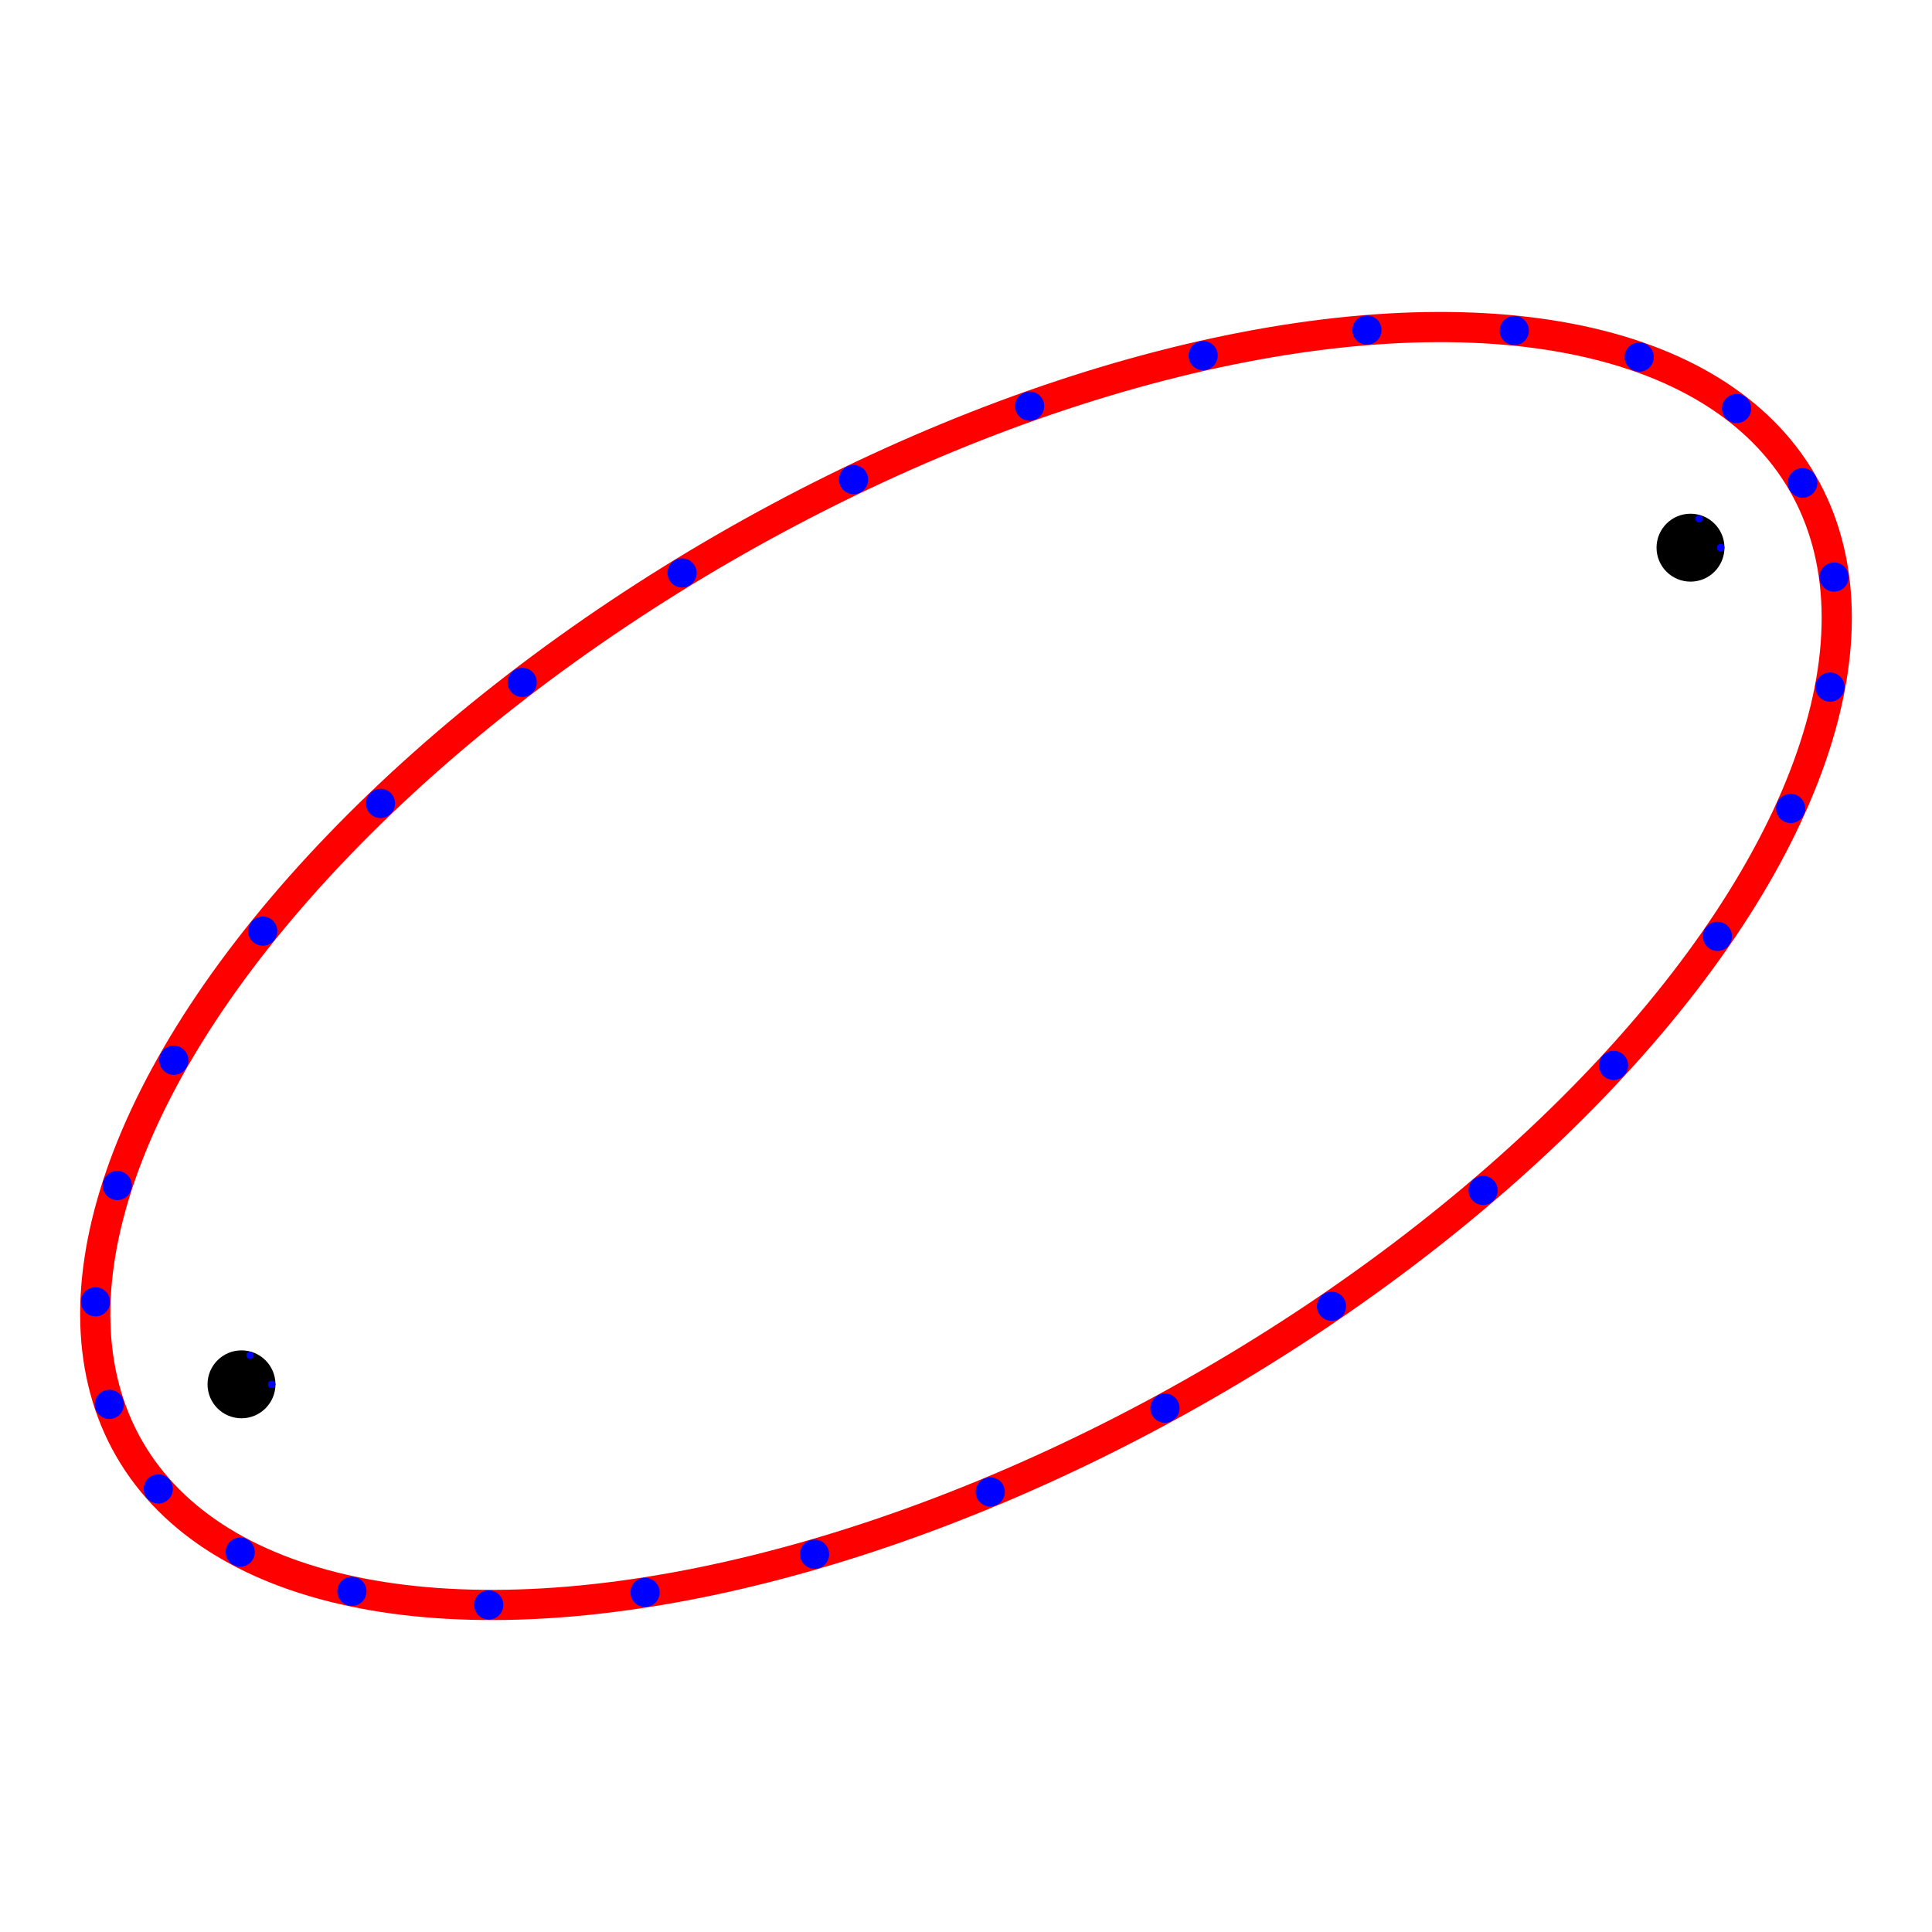 <?xml version="1.0" encoding="UTF-8" standalone="no"?>
<!DOCTYPE svg PUBLIC "-//W3C//DTD SVG 1.1//EN" "http://www.w3.org/Graphics/SVG/1.1/DTD/svg11.dtd">
<svg xmlns="http://www.w3.org/2000/svg" width="256px" height="256px" viewBox="0 -0 256 256" version="1.1">
	<title/>
  <g transform="">
	<!-- Created by Zorgit (zorgit@gmail.com) on 4 August 2008 Anno Domini -->
	<circle cx="224.00" cy="72.57" r="4" fill="black" stroke="black" stroke-width="1" id="id_0"/><circle cx="228.0" cy="72.57" r="0.479" class="generated" id="ref_id_0" fill="blue"/><circle cx="225.135" cy="68.734" r="0.479" class="generated" id="ref_id_0" fill="blue"/><circle cx="228.0" cy="72.57" r="0.479" class="generated" id="ref_id_0" fill="blue"/>
	<circle cx="32.00" cy="183.43" r="4" fill="black" stroke="black" stroke-width="1" id="id_0"/><circle cx="36.0" cy="183.43" r="0.479" class="generated" id="ref_id_0" fill="blue"/><circle cx="33.135" cy="179.594" r="0.479" class="generated" id="ref_id_0" fill="blue"/><circle cx="36.0" cy="183.43" r="0.479" class="generated" id="ref_id_0" fill="blue"/>
	<ellipse transform="translate(128.00 128.00) rotate(-30)" rx="128.00" ry="64.00" fill="none" stroke="red" stroke-width="4" id="id_0"/><circle cx="238.851" cy="64.0" r="1.934" class="generated" id="ref_id_0" fill="blue"/><circle cx="238.832" cy="63.966" r="1.934" class="generated" id="ref_id_0" fill="blue"/><circle cx="230.109" cy="54.128" r="1.934" class="generated" id="ref_id_0" fill="blue"/><circle cx="217.206" cy="47.315" r="1.934" class="generated" id="ref_id_0" fill="blue"/><circle cx="200.652" cy="43.803" r="1.934" class="generated" id="ref_id_0" fill="blue"/><circle cx="181.125" cy="43.738" r="1.934" class="generated" id="ref_id_0" fill="blue"/><circle cx="159.423" cy="47.123" r="1.934" class="generated" id="ref_id_0" fill="blue"/><circle cx="136.434" cy="53.817" r="1.934" class="generated" id="ref_id_0" fill="blue"/><circle cx="113.101" cy="63.548" r="1.934" class="generated" id="ref_id_0" fill="blue"/><circle cx="90.377" cy="75.917" r="1.934" class="generated" id="ref_id_0" fill="blue"/><circle cx="69.193" cy="90.419" r="1.934" class="generated" id="ref_id_0" fill="blue"/><circle cx="50.416" cy="106.458" r="1.934" class="generated" id="ref_id_0" fill="blue"/><circle cx="34.815" cy="123.379" r="1.934" class="generated" id="ref_id_0" fill="blue"/><circle cx="23.029" cy="140.489" r="1.934" class="generated" id="ref_id_0" fill="blue"/><circle cx="15.539" cy="157.088" r="1.934" class="generated" id="ref_id_0" fill="blue"/><circle cx="12.652" cy="172.497" r="1.934" class="generated" id="ref_id_0" fill="blue"/><circle cx="14.487" cy="186.084" r="1.934" class="generated" id="ref_id_0" fill="blue"/><circle cx="20.968" cy="197.293" r="1.934" class="generated" id="ref_id_0" fill="blue"/><circle cx="31.83" cy="205.667" r="1.934" class="generated" id="ref_id_0" fill="blue"/><circle cx="46.628" cy="210.861" r="1.934" class="generated" id="ref_id_0" fill="blue"/><circle cx="64.758" cy="212.663" r="1.934" class="generated" id="ref_id_0" fill="blue"/><circle cx="85.475" cy="211" r="1.934" class="generated" id="ref_id_0" fill="blue"/><circle cx="107.934" cy="205.94" r="1.934" class="generated" id="ref_id_0" fill="blue"/><circle cx="131.214" cy="197.689" r="1.934" class="generated" id="ref_id_0" fill="blue"/><circle cx="154.362" cy="186.586" r="1.934" class="generated" id="ref_id_0" fill="blue"/><circle cx="176.431" cy="173.085" r="1.934" class="generated" id="ref_id_0" fill="blue"/><circle cx="196.518" cy="157.739" r="1.934" class="generated" id="ref_id_0" fill="blue"/><circle cx="213.801" cy="141.175" r="1.934" class="generated" id="ref_id_0" fill="blue"/><circle cx="227.571" cy="124.072" r="1.934" class="generated" id="ref_id_0" fill="blue"/><circle cx="237.265" cy="107.129" r="1.934" class="generated" id="ref_id_0" fill="blue"/><circle cx="242.488" cy="91.041" r="1.934" class="generated" id="ref_id_0" fill="blue"/><circle cx="243.023" cy="76.466" r="1.934" class="generated" id="ref_id_0" fill="blue"/><circle cx="238.851" cy="64.0" r="1.934" class="generated" id="ref_id_0" fill="blue"/>
  </g>
</svg>
